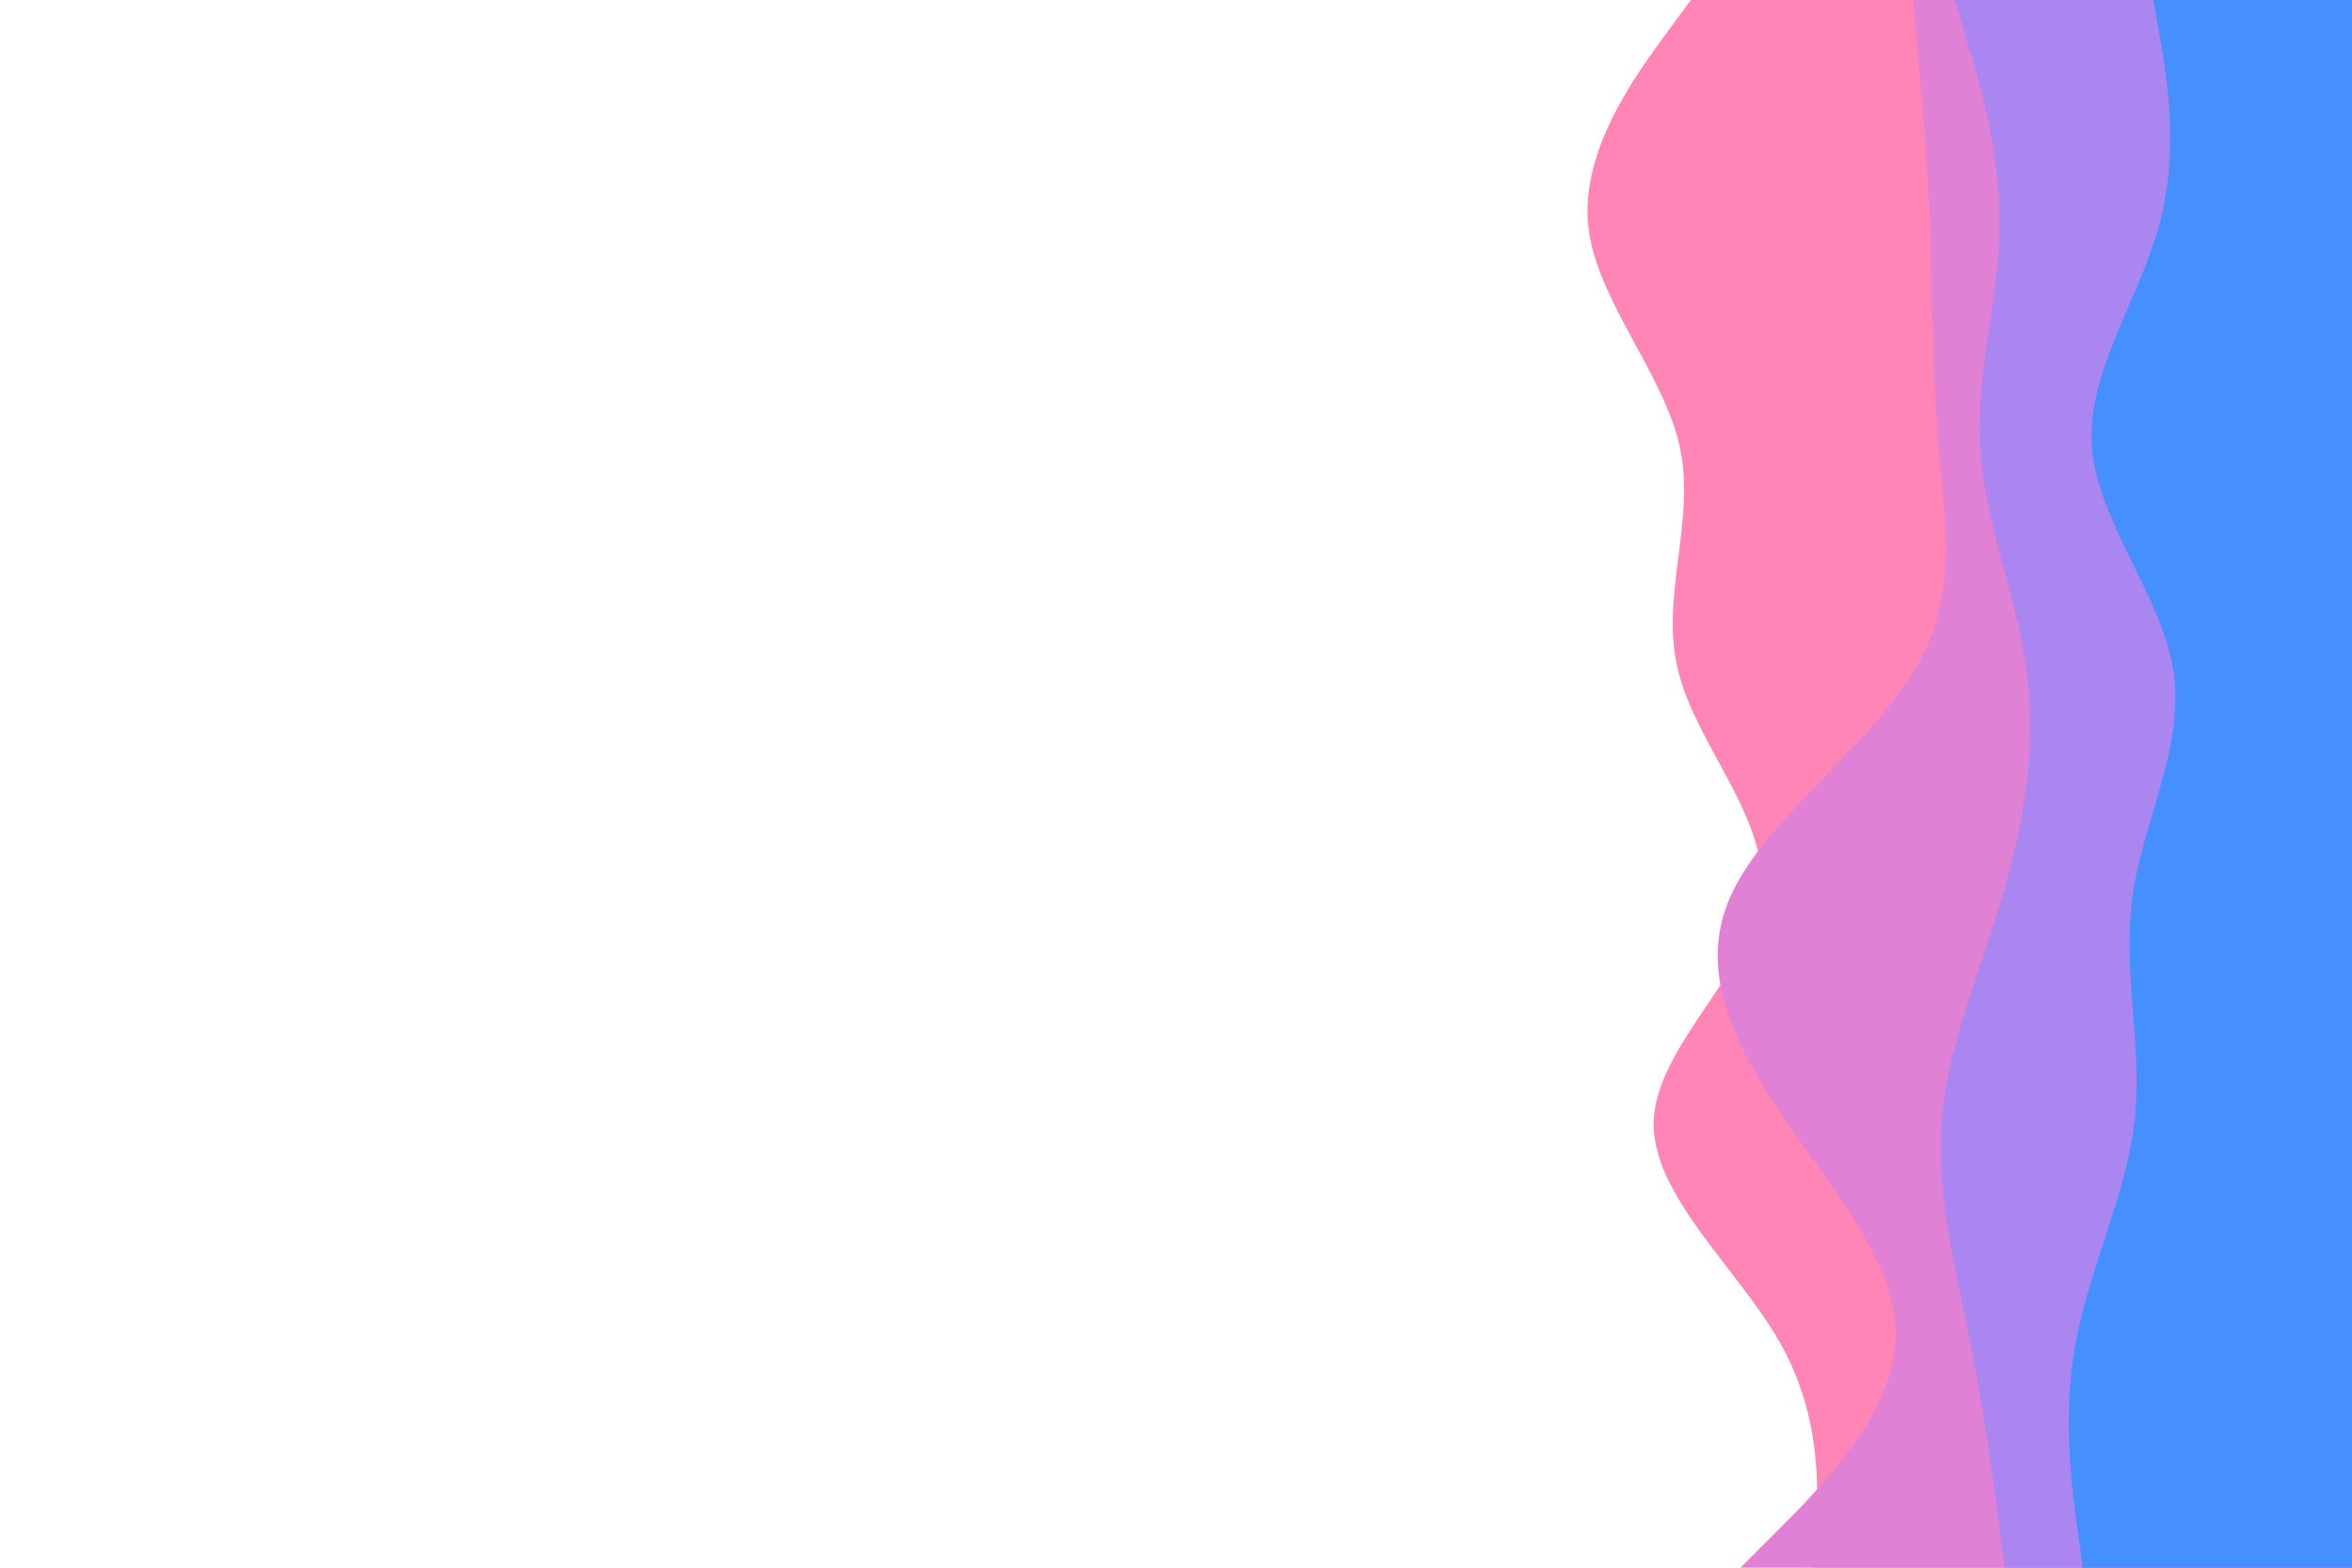 <svg id="visual" viewBox="0 0 900 600" width="900" height="600" xmlns="http://www.w3.org/2000/svg" xmlns:xlink="http://www.w3.org/1999/xlink" version="1.1"><rect x="0" y="0" width="900" height="600" fill="#ffffff"></rect><path d="M694 600L694.8 585.7C695.7 571.3 697.3 542.7 681.3 514.2C665.3 485.7 631.7 457.3 632.8 428.8C634 400.3 670 371.7 673.8 343C677.7 314.3 649.3 285.7 642.2 257C635 228.3 649 199.7 642.8 171.2C636.7 142.7 610.3 114.3 607.7 85.8C605 57.3 626 28.7 636.5 14.3L647 0L900 0L900 14.3C900 28.7 900 57.3 900 85.8C900 114.3 900 142.7 900 171.2C900 199.7 900 228.3 900 257C900 285.7 900 314.3 900 343C900 371.7 900 400.3 900 428.8C900 457.3 900 485.7 900 514.2C900 542.7 900 571.3 900 585.7L900 600Z" fill="#ff85b6"></path><path d="M666 600L680.3 585.7C694.7 571.3 723.3 542.7 725.3 514.2C727.3 485.7 702.7 457.3 683.2 428.8C663.7 400.3 649.3 371.7 662.2 343C675 314.3 715 285.7 732.3 257C749.7 228.3 744.3 199.7 741.8 171.2C739.3 142.7 739.7 114.3 738.5 85.8C737.3 57.3 734.7 28.7 733.3 14.3L732 0L900 0L900 14.3C900 28.7 900 57.3 900 85.8C900 114.3 900 142.7 900 171.2C900 199.7 900 228.3 900 257C900 285.7 900 314.3 900 343C900 371.7 900 400.3 900 428.8C900 457.3 900 485.7 900 514.2C900 542.7 900 571.3 900 585.7L900 600Z" fill="#e181d5"></path><path d="M767 600L765.2 585.7C763.3 571.3 759.7 542.7 754 514.2C748.3 485.7 740.7 457.3 743 428.8C745.3 400.3 757.7 371.7 766.2 343C774.7 314.3 779.3 285.7 775.5 257C771.7 228.3 759.3 199.7 757.7 171.2C756 142.7 765 114.3 765.2 85.8C765.3 57.3 756.7 28.7 752.3 14.3L748 0L900 0L900 14.3C900 28.7 900 57.3 900 85.8C900 114.3 900 142.7 900 171.2C900 199.7 900 228.3 900 257C900 285.7 900 314.3 900 343C900 371.7 900 400.3 900 428.8C900 457.3 900 485.7 900 514.2C900 542.7 900 571.3 900 585.7L900 600Z" fill="#ac86f0"></path><path d="M797 600L795 585.7C793 571.3 789 542.7 794.2 514.2C799.3 485.7 813.7 457.3 816.8 428.8C820 400.3 812 371.7 816 343C820 314.3 836 285.7 831.7 257C827.3 228.3 802.7 199.7 800.5 171.2C798.3 142.7 818.7 114.3 826.3 85.8C834 57.3 829 28.7 826.5 14.3L824 0L900 0L900 14.3C900 28.7 900 57.3 900 85.8C900 114.3 900 142.7 900 171.2C900 199.7 900 228.3 900 257C900 285.7 900 314.3 900 343C900 371.7 900 400.3 900 428.8C900 457.3 900 485.7 900 514.2C900 542.7 900 571.3 900 585.7L900 600Z" fill="#458fff"></path></svg>